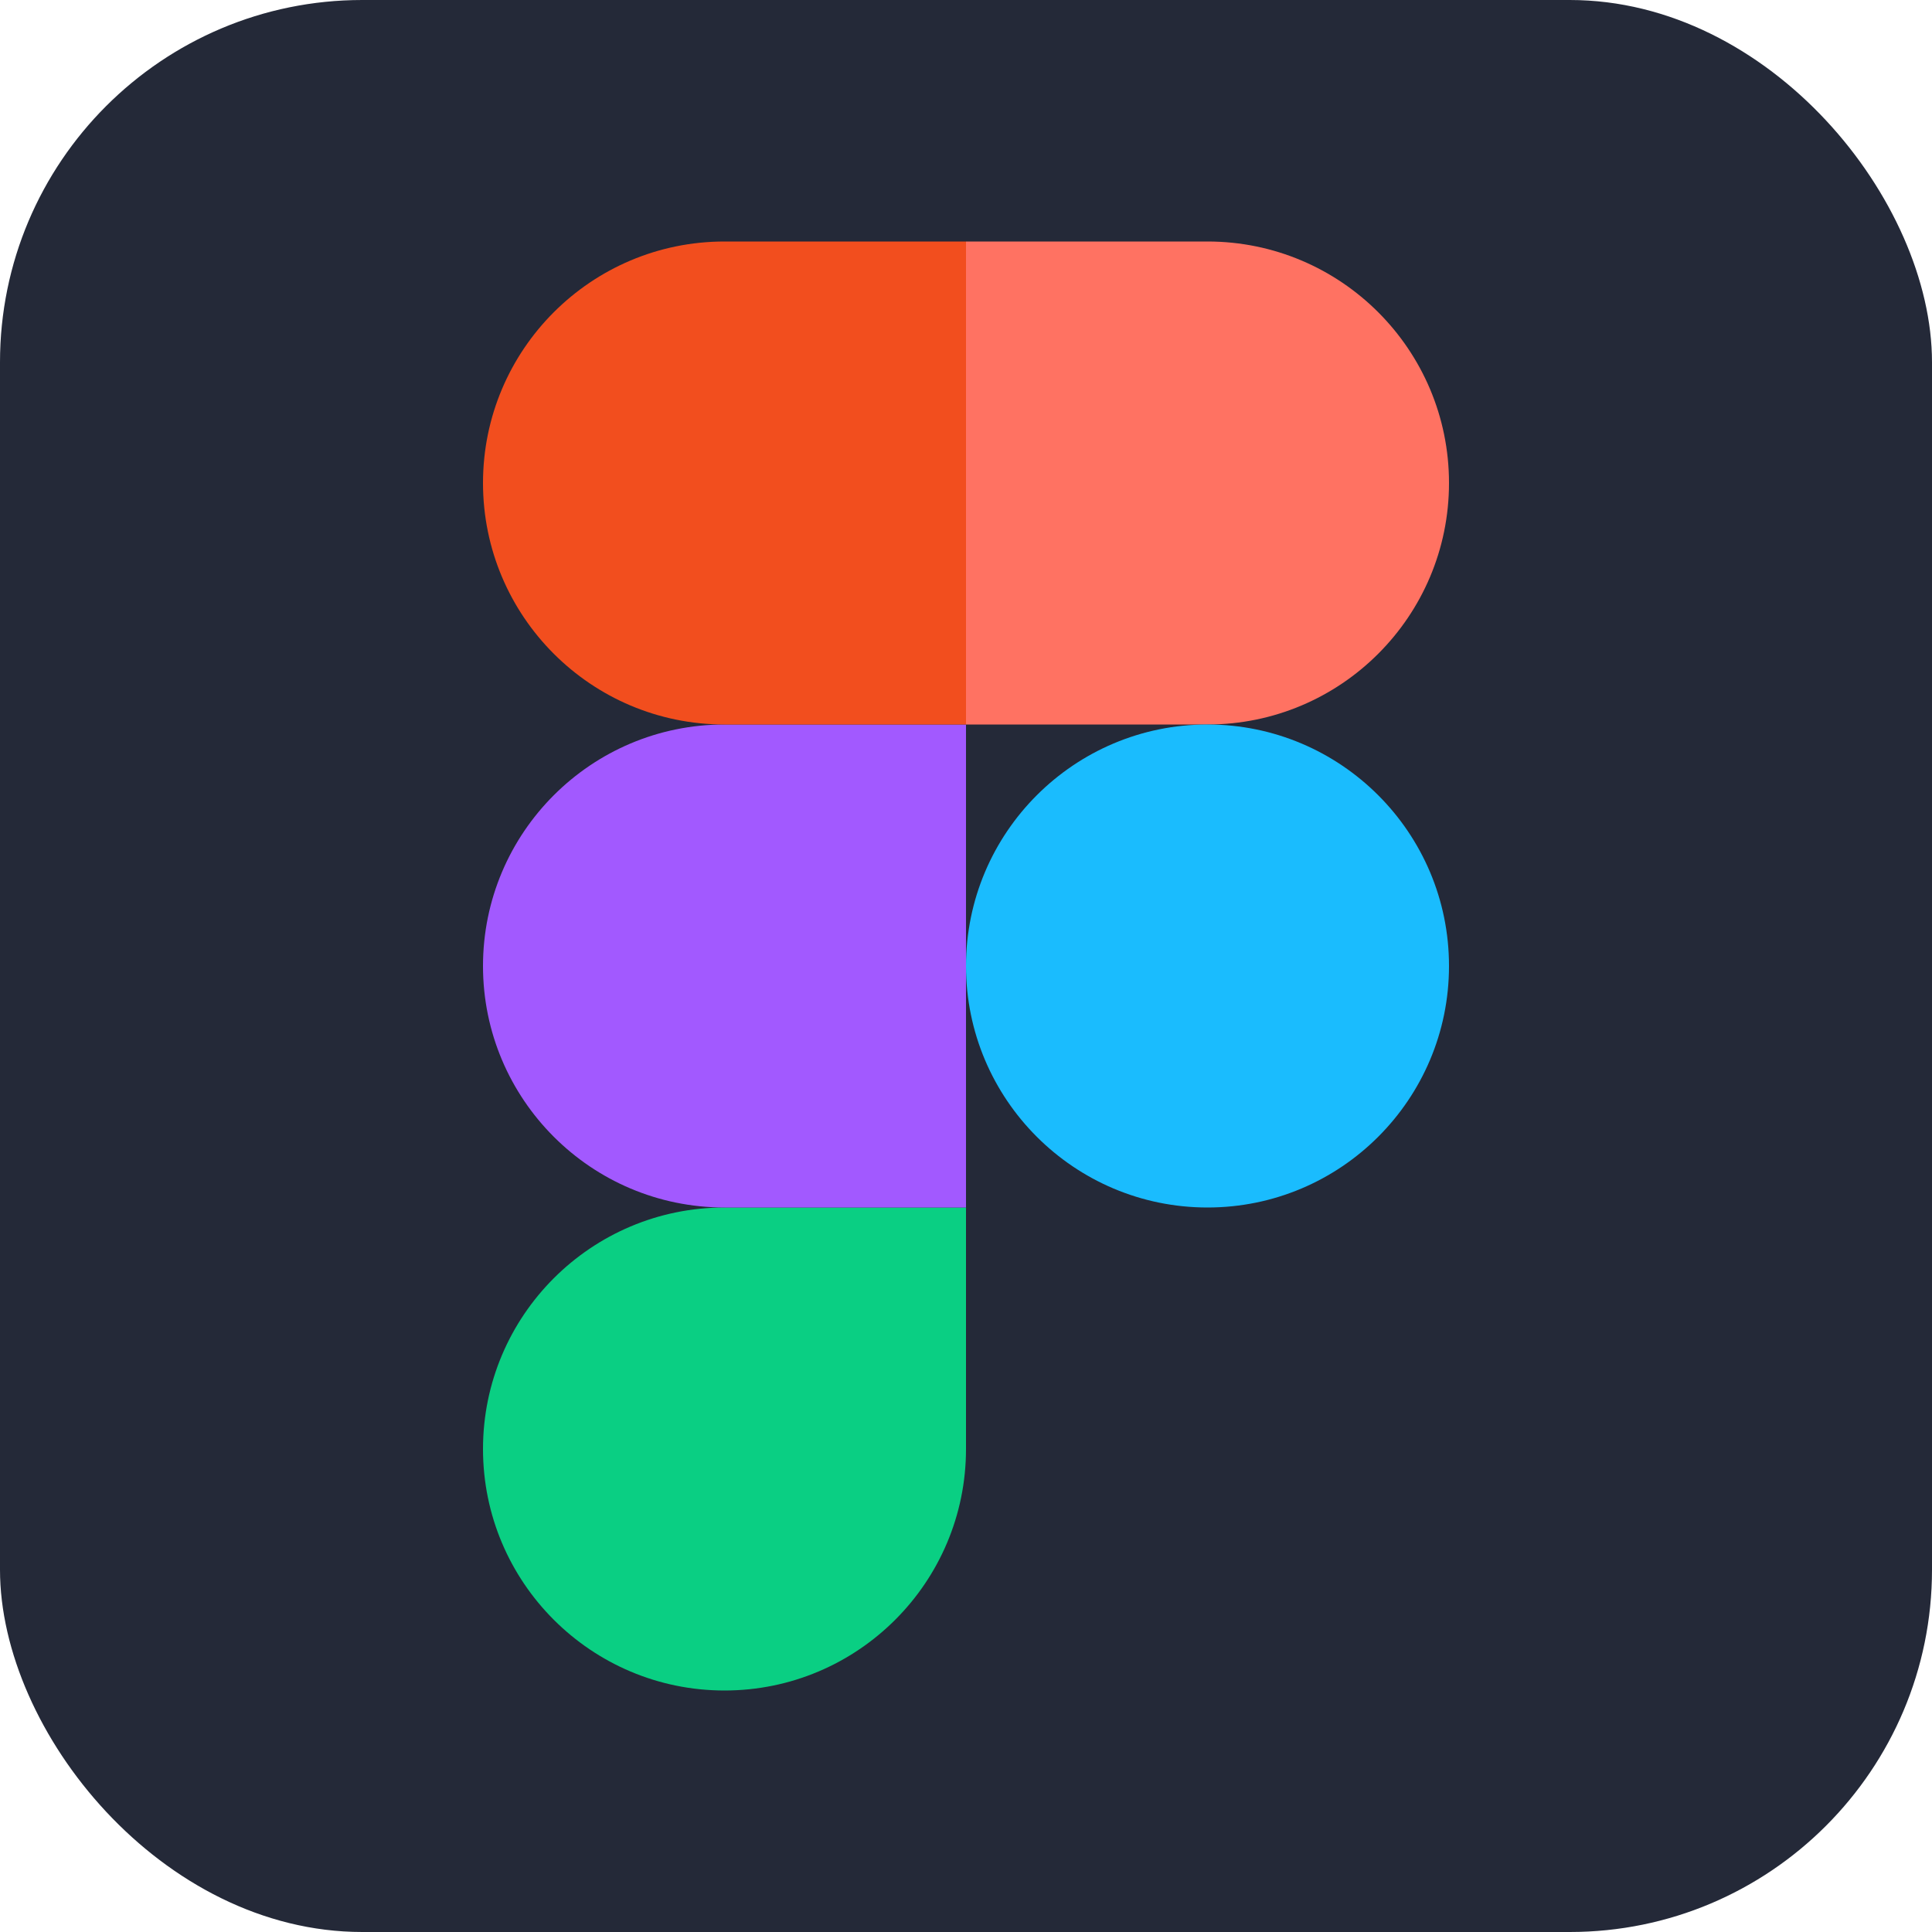 <svg width="48" height="48" viewBox="0 0 48 48" fill="none" xmlns="http://www.w3.org/2000/svg">
<rect width="48" height="48" rx="9" fill="#242938"/>
<g clip-path="url(#clip0_1_142)">
<path d="M18 42C21.312 42 24 39.312 24 36V30H18C14.688 30 12 32.688 12 36C12 39.312 14.688 42 18 42Z" fill="#0ACF83"/>
<path d="M12 24C12 20.688 14.688 18 18 18H24V30H18C14.688 30 12 27.312 12 24Z" fill="#A259FF"/>
<path d="M12 12C12 8.688 14.688 6 18 6H24V18H18C14.688 18 12 15.312 12 12Z" fill="#F24E1E"/>
<path d="M24 6H30C33.312 6 36 8.688 36 12C36 15.312 33.312 18 30 18H24V6Z" fill="#FF7262"/>
<path d="M36 24C36 27.312 33.312 30 30 30C26.688 30 24 27.312 24 24C24 20.688 26.688 18 30 18C33.312 18 36 20.688 36 24Z" fill="#1ABCFE"/>
</g>
<defs>
<clipPath id="clip0_1_142">
<rect width="24" height="36" fill="white" transform="translate(12 6)"/>
</clipPath>
</defs>
</svg>
